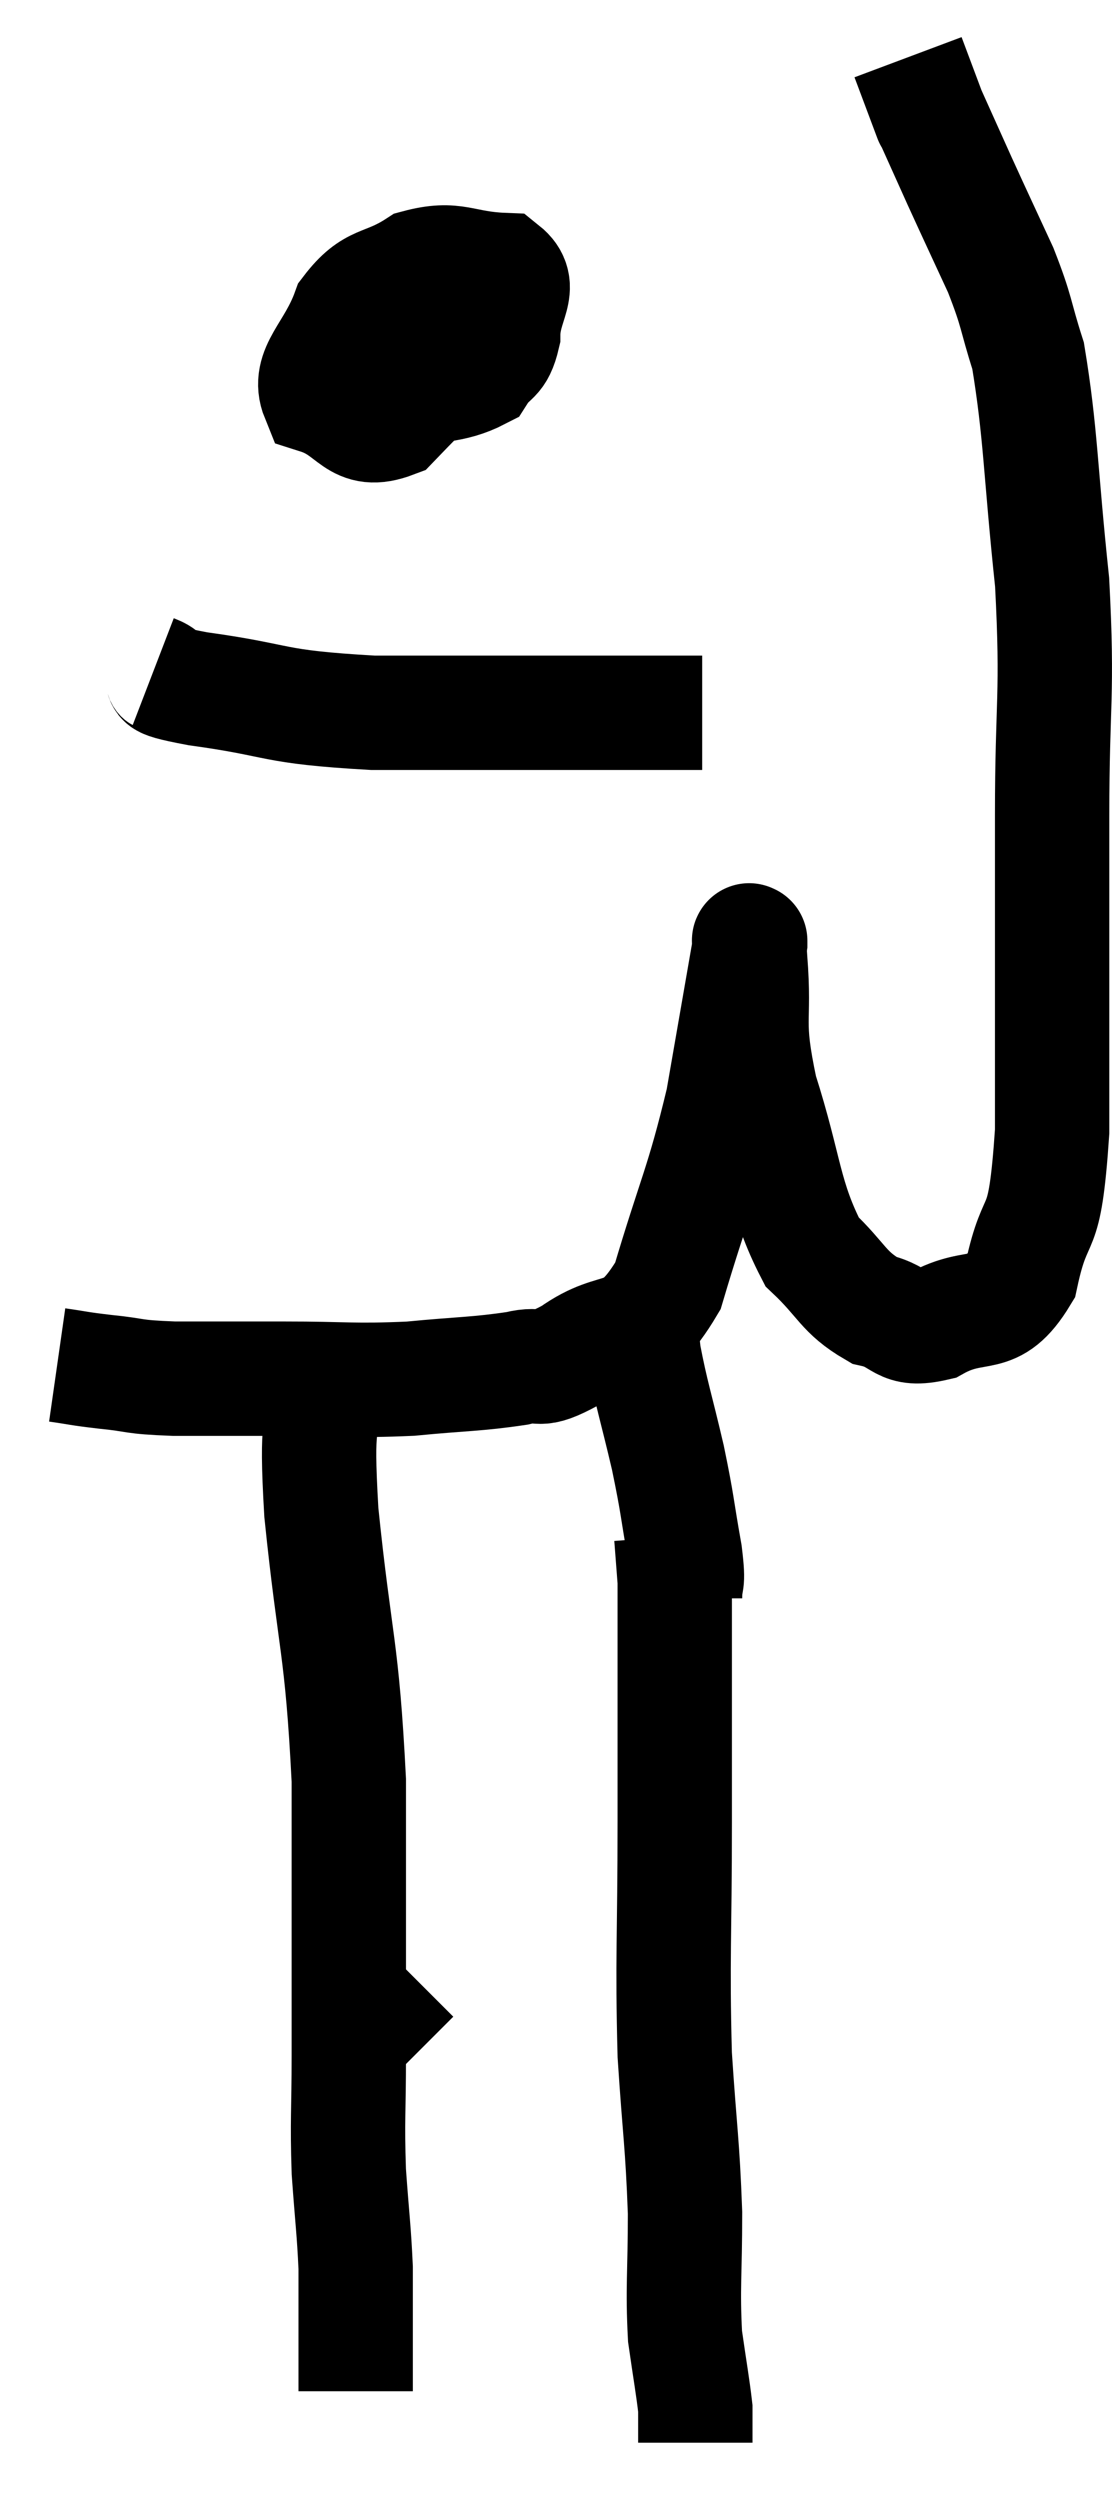 <svg xmlns="http://www.w3.org/2000/svg" viewBox="12.38 1.7 19.447 43.7" width="19.447" height="43.7"><path d="M 13.38 25.56 C 13.8 25.62, 13.71 25.62, 14.22 25.68 C 14.82 25.74, 14.64 25.77, 15.42 25.8 C 16.38 25.8, 16.305 25.8, 17.34 25.8 C 18.45 25.8, 18.54 25.845, 19.56 25.8 C 20.49 25.71, 20.715 25.725, 21.42 25.62 C 21.9 25.5, 21.72 25.74, 22.38 25.38 C 23.22 24.78, 23.4 25.29, 24.06 24.18 C 24.54 22.56, 24.66 22.44, 25.02 20.94 C 25.26 19.56, 25.38 18.87, 25.5 18.18 C 25.5 18.18, 25.5 18.105, 25.5 18.18 C 25.5 18.33, 25.455 17.835, 25.5 18.48 C 25.59 19.62, 25.41 19.485, 25.68 20.76 C 26.13 22.17, 26.085 22.62, 26.58 23.58 C 27.12 24.09, 27.12 24.285, 27.66 24.6 C 28.2 24.72, 28.095 24.99, 28.74 24.84 C 29.49 24.42, 29.73 24.84, 30.24 24 C 30.51 22.74, 30.645 23.49, 30.78 21.48 C 30.78 18.72, 30.78 18.36, 30.78 15.96 C 30.78 13.92, 30.885 13.89, 30.78 11.88 C 30.57 9.9, 30.585 9.285, 30.36 7.92 C 30.12 7.17, 30.18 7.185, 29.88 6.42 C 29.52 5.64, 29.475 5.55, 29.16 4.86 C 28.89 4.26, 28.755 3.96, 28.62 3.66 C 28.62 3.66, 28.71 3.9, 28.62 3.66 C 28.44 3.18, 28.35 2.94, 28.26 2.7 L 28.26 2.7" fill="none" stroke="black" stroke-width="2"></path><path d="M 20.04 6.42 C 19.47 6.9, 19.275 6.945, 18.9 7.38 C 18.72 7.77, 18.465 7.86, 18.54 8.16 C 18.87 8.37, 18.645 8.565, 19.2 8.58 C 19.98 8.4, 20.265 8.475, 20.76 8.22 C 20.97 7.89, 21.075 8.01, 21.18 7.56 C 21.18 6.99, 21.555 6.72, 21.18 6.42 C 20.43 6.39, 20.355 6.18, 19.68 6.36 C 19.08 6.75, 18.915 6.57, 18.48 7.14 C 18.21 7.89, 17.745 8.16, 17.94 8.64 C 18.6 8.85, 18.585 9.315, 19.26 9.06 C 19.95 8.34, 20.31 8.025, 20.64 7.62 L 20.58 7.44" fill="none" stroke="black" stroke-width="2"></path><path d="M 15.06 13.44 C 15.45 13.59, 14.88 13.56, 15.84 13.74 C 17.37 13.95, 17.055 14.055, 18.9 14.16 C 21.06 14.16, 21.78 14.16, 23.22 14.16 C 23.94 14.16, 24.3 14.16, 24.66 14.16 L 24.66 14.16" fill="none" stroke="black" stroke-width="2"></path><path d="M 18.6 36.66 l 1 1" fill="none" stroke="black" stroke-width="2"></path><path d="M 18.06 25.68 C 18.03 26.91, 17.895 26.355, 18 28.14 C 18.24 30.48, 18.36 30.45, 18.48 32.82 C 18.48 35.22, 18.48 35.91, 18.48 37.62 C 18.48 38.64, 18.45 38.73, 18.48 39.66 C 18.54 40.5, 18.57 40.68, 18.6 41.34 C 18.6 41.82, 18.6 41.955, 18.6 42.3 C 18.6 42.51, 18.6 42.45, 18.6 42.72 C 18.6 43.05, 18.6 43.185, 18.6 43.38 L 18.6 43.5" fill="none" stroke="black" stroke-width="2"></path><path d="M 24.12 28.56 C 24.15 28.95, 24.165 29.145, 24.18 29.34 C 24.18 29.34, 24.18 29.235, 24.18 29.34 C 24.18 29.55, 24.18 28.71, 24.18 29.76 C 24.18 31.65, 24.18 31.575, 24.18 33.54 C 24.18 35.58, 24.135 35.91, 24.18 37.62 C 24.27 39, 24.315 39.15, 24.36 40.38 C 24.36 41.46, 24.315 41.685, 24.36 42.54 C 24.45 43.17, 24.495 43.41, 24.54 43.8 C 24.54 43.95, 24.54 43.95, 24.54 44.1 L 24.54 44.4" fill="none" stroke="black" stroke-width="2"></path><path d="M 24.36 29.64 C 24.36 29.25, 24.435 29.475, 24.36 28.86 C 24.21 28.02, 24.24 28.05, 24.06 27.18 C 23.85 26.28, 23.775 26.085, 23.64 25.38 C 23.58 24.87, 23.58 24.66, 23.52 24.36 L 23.4 24.18" fill="none" stroke="black" stroke-width="2"></path></svg>